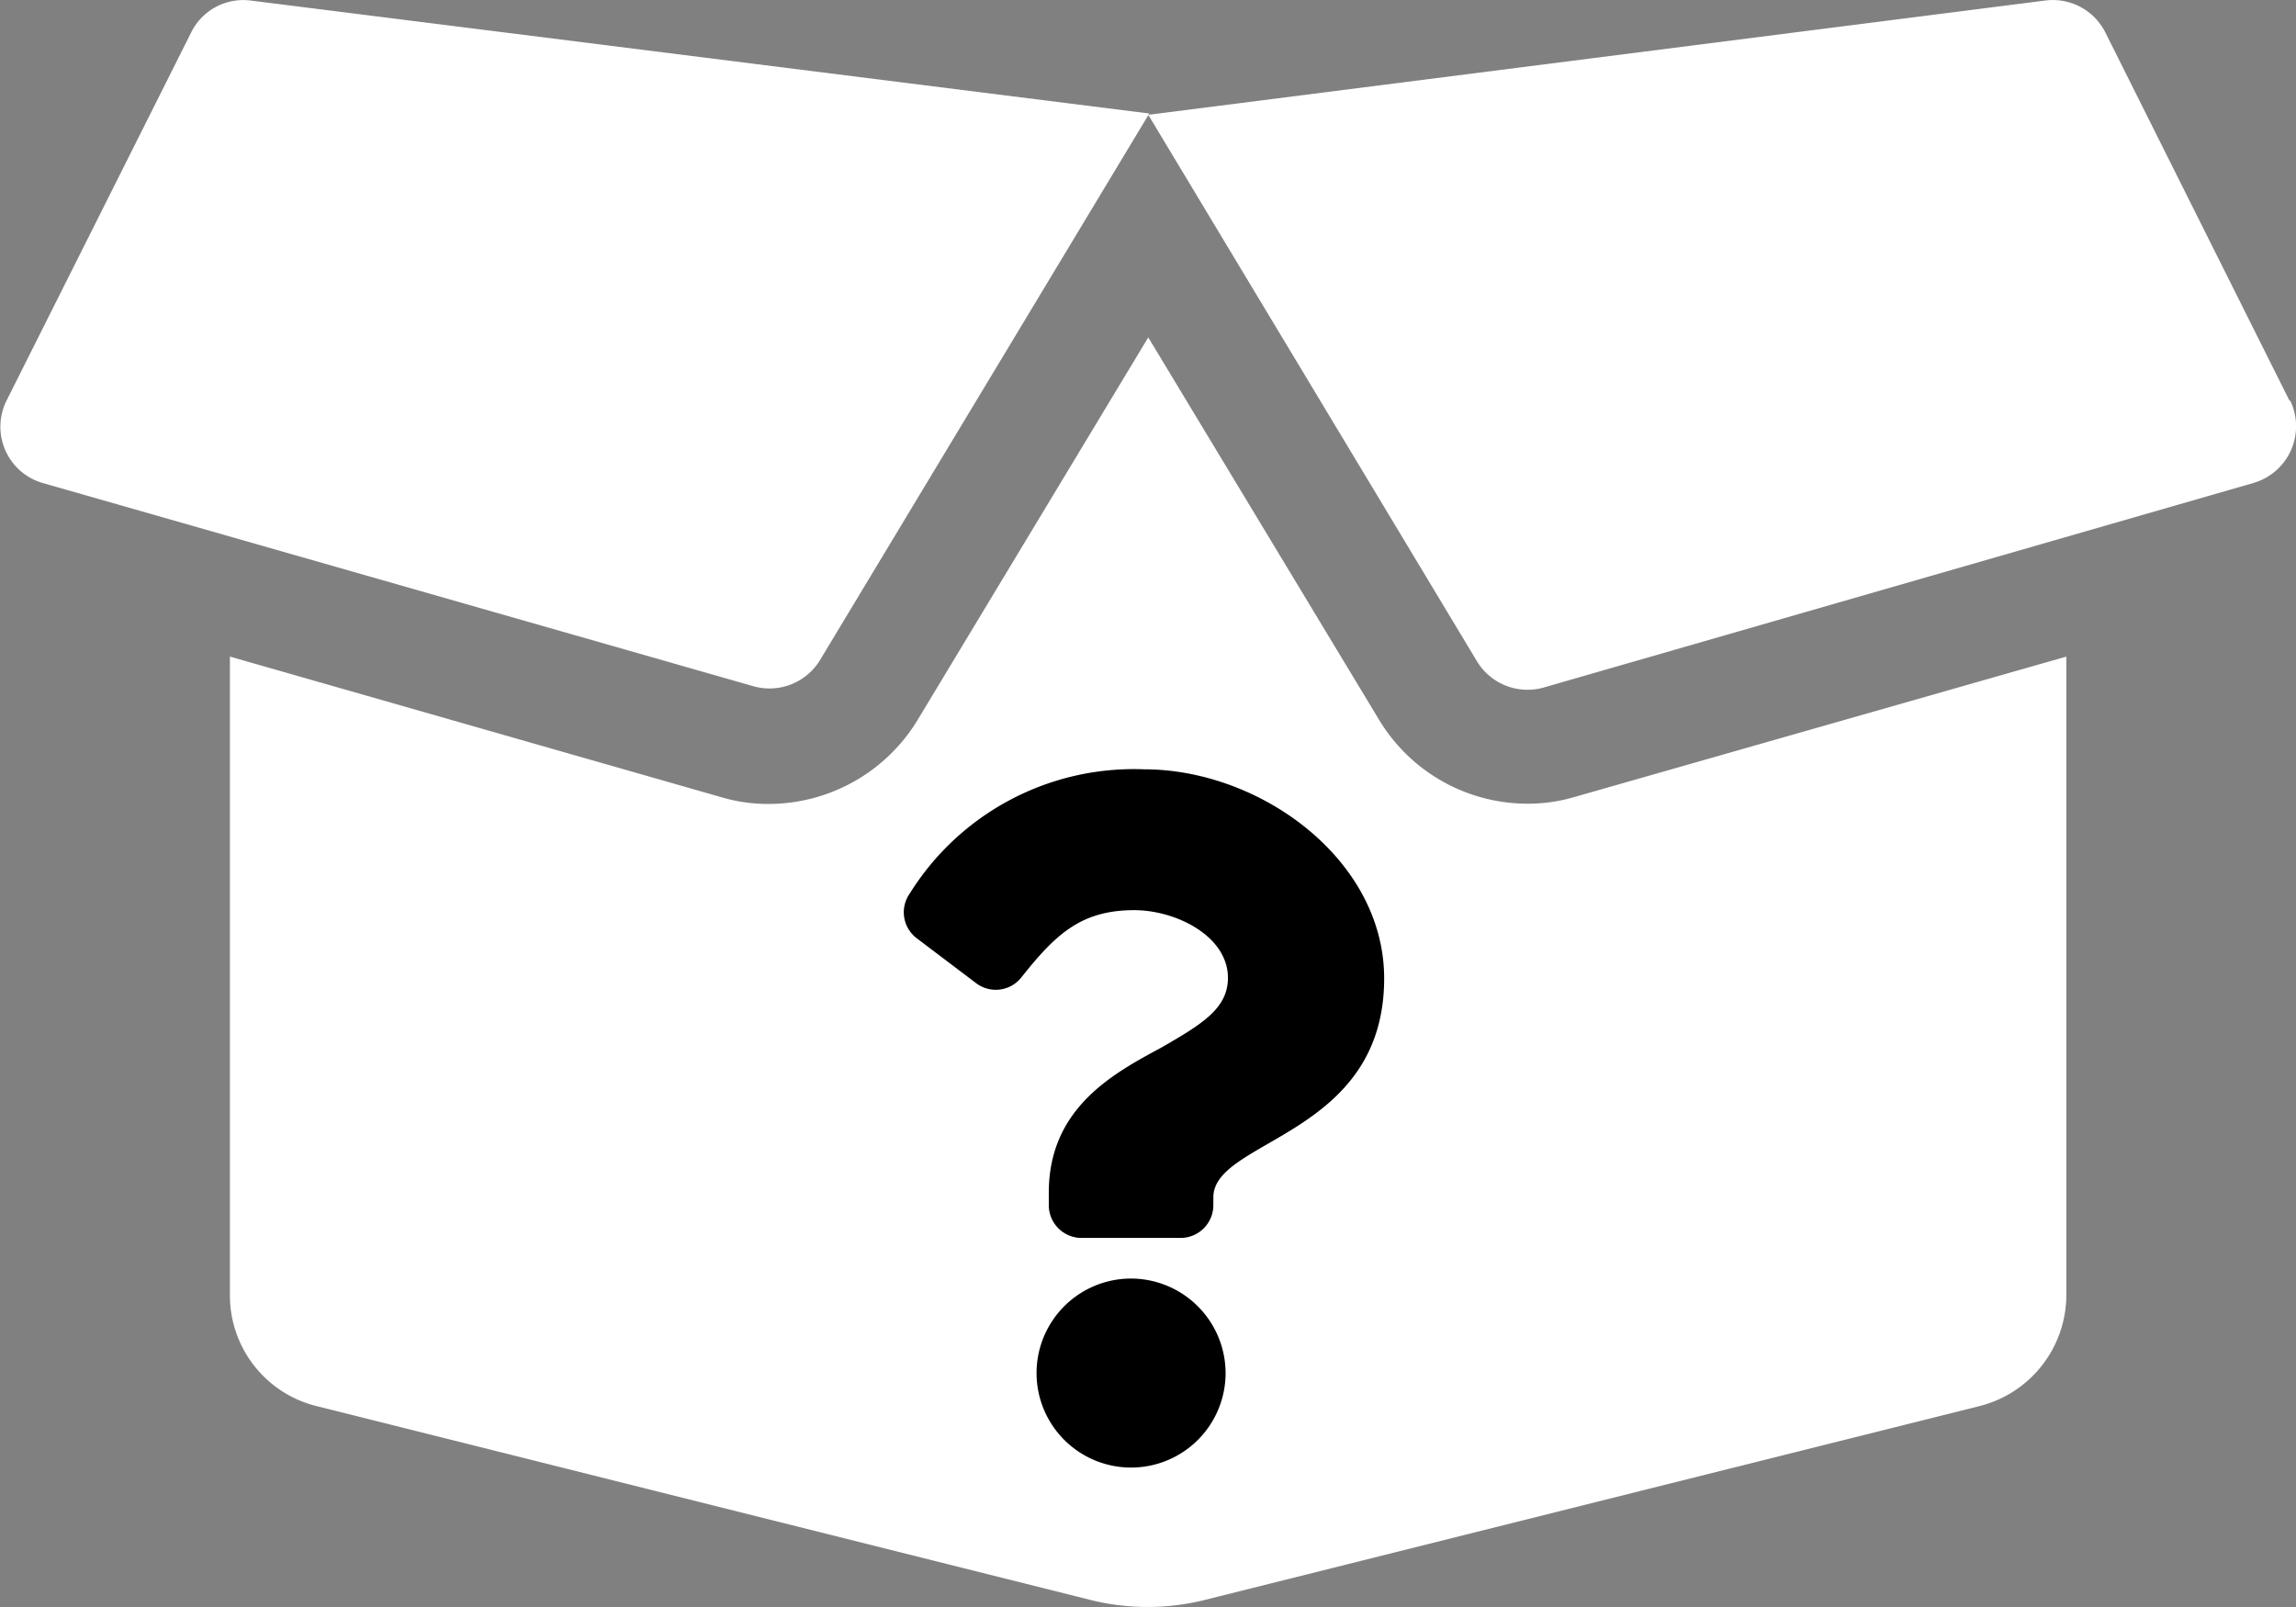 <svg id="repère" xmlns="http://www.w3.org/2000/svg" viewBox="0 0 88.18 61.73"><rect x="0" y="0" width="88.18" height="61.73" fill="#808080" stroke="none"/><defs><style>.cls-1{fill:#fff;}</style></defs><title>mystery</title><g id="mystery"><path class="cls-1" d="M114.72,76.32a6.66,6.66,0,0,1-5.7-3.23l-8.86-14.68L91.31,73.09a6.7,6.7,0,0,1-5.72,3.24,6.28,6.28,0,0,1-1.83-.26l-18.87-5.4V95.19a4.38,4.38,0,0,0,3.33,4.27L98,106.92a9.07,9.07,0,0,0,4.27,0l29.81-7.46a4.41,4.41,0,0,0,3.34-4.27V70.67l-18.88,5.39A6.28,6.28,0,0,1,114.72,76.32ZM144,60.86,136.92,46.7a2.26,2.26,0,0,0-2.31-1.23l-34.45,4.39,12.63,21a2.27,2.27,0,0,0,2.55,1L142.61,64a2.27,2.27,0,0,0,1.4-3.18ZM63.4,46.7,56.3,60.86A2.25,2.25,0,0,0,57.69,64L85,71.81a2.27,2.27,0,0,0,2.55-1l12.65-21L65.68,45.47A2.23,2.23,0,0,0,63.4,46.7Z" transform="translate(-56.06 -45.45)"/><path d="M100,75a10.14,10.14,0,0,0-9,4.77,1.25,1.25,0,0,0,.27,1.72l2.26,1.71A1.25,1.25,0,0,0,95.28,83c1.31-1.65,2.29-2.59,4.34-2.59,1.61,0,3.6,1,3.6,2.6,0,1.18-1,1.78-2.56,2.68-1.86,1-4.32,2.33-4.32,5.57v.51A1.26,1.26,0,0,0,97.6,93h3.8a1.26,1.26,0,0,0,1.26-1.26v-.3c0-2.24,6.56-2.34,6.56-8.41C109.22,78.47,104.47,75,100,75ZM99.5,94.56a3.63,3.63,0,1,0,3.63,3.63A3.64,3.64,0,0,0,99.5,94.56Z" transform="translate(-56.06 -45.45)"/></g></svg>